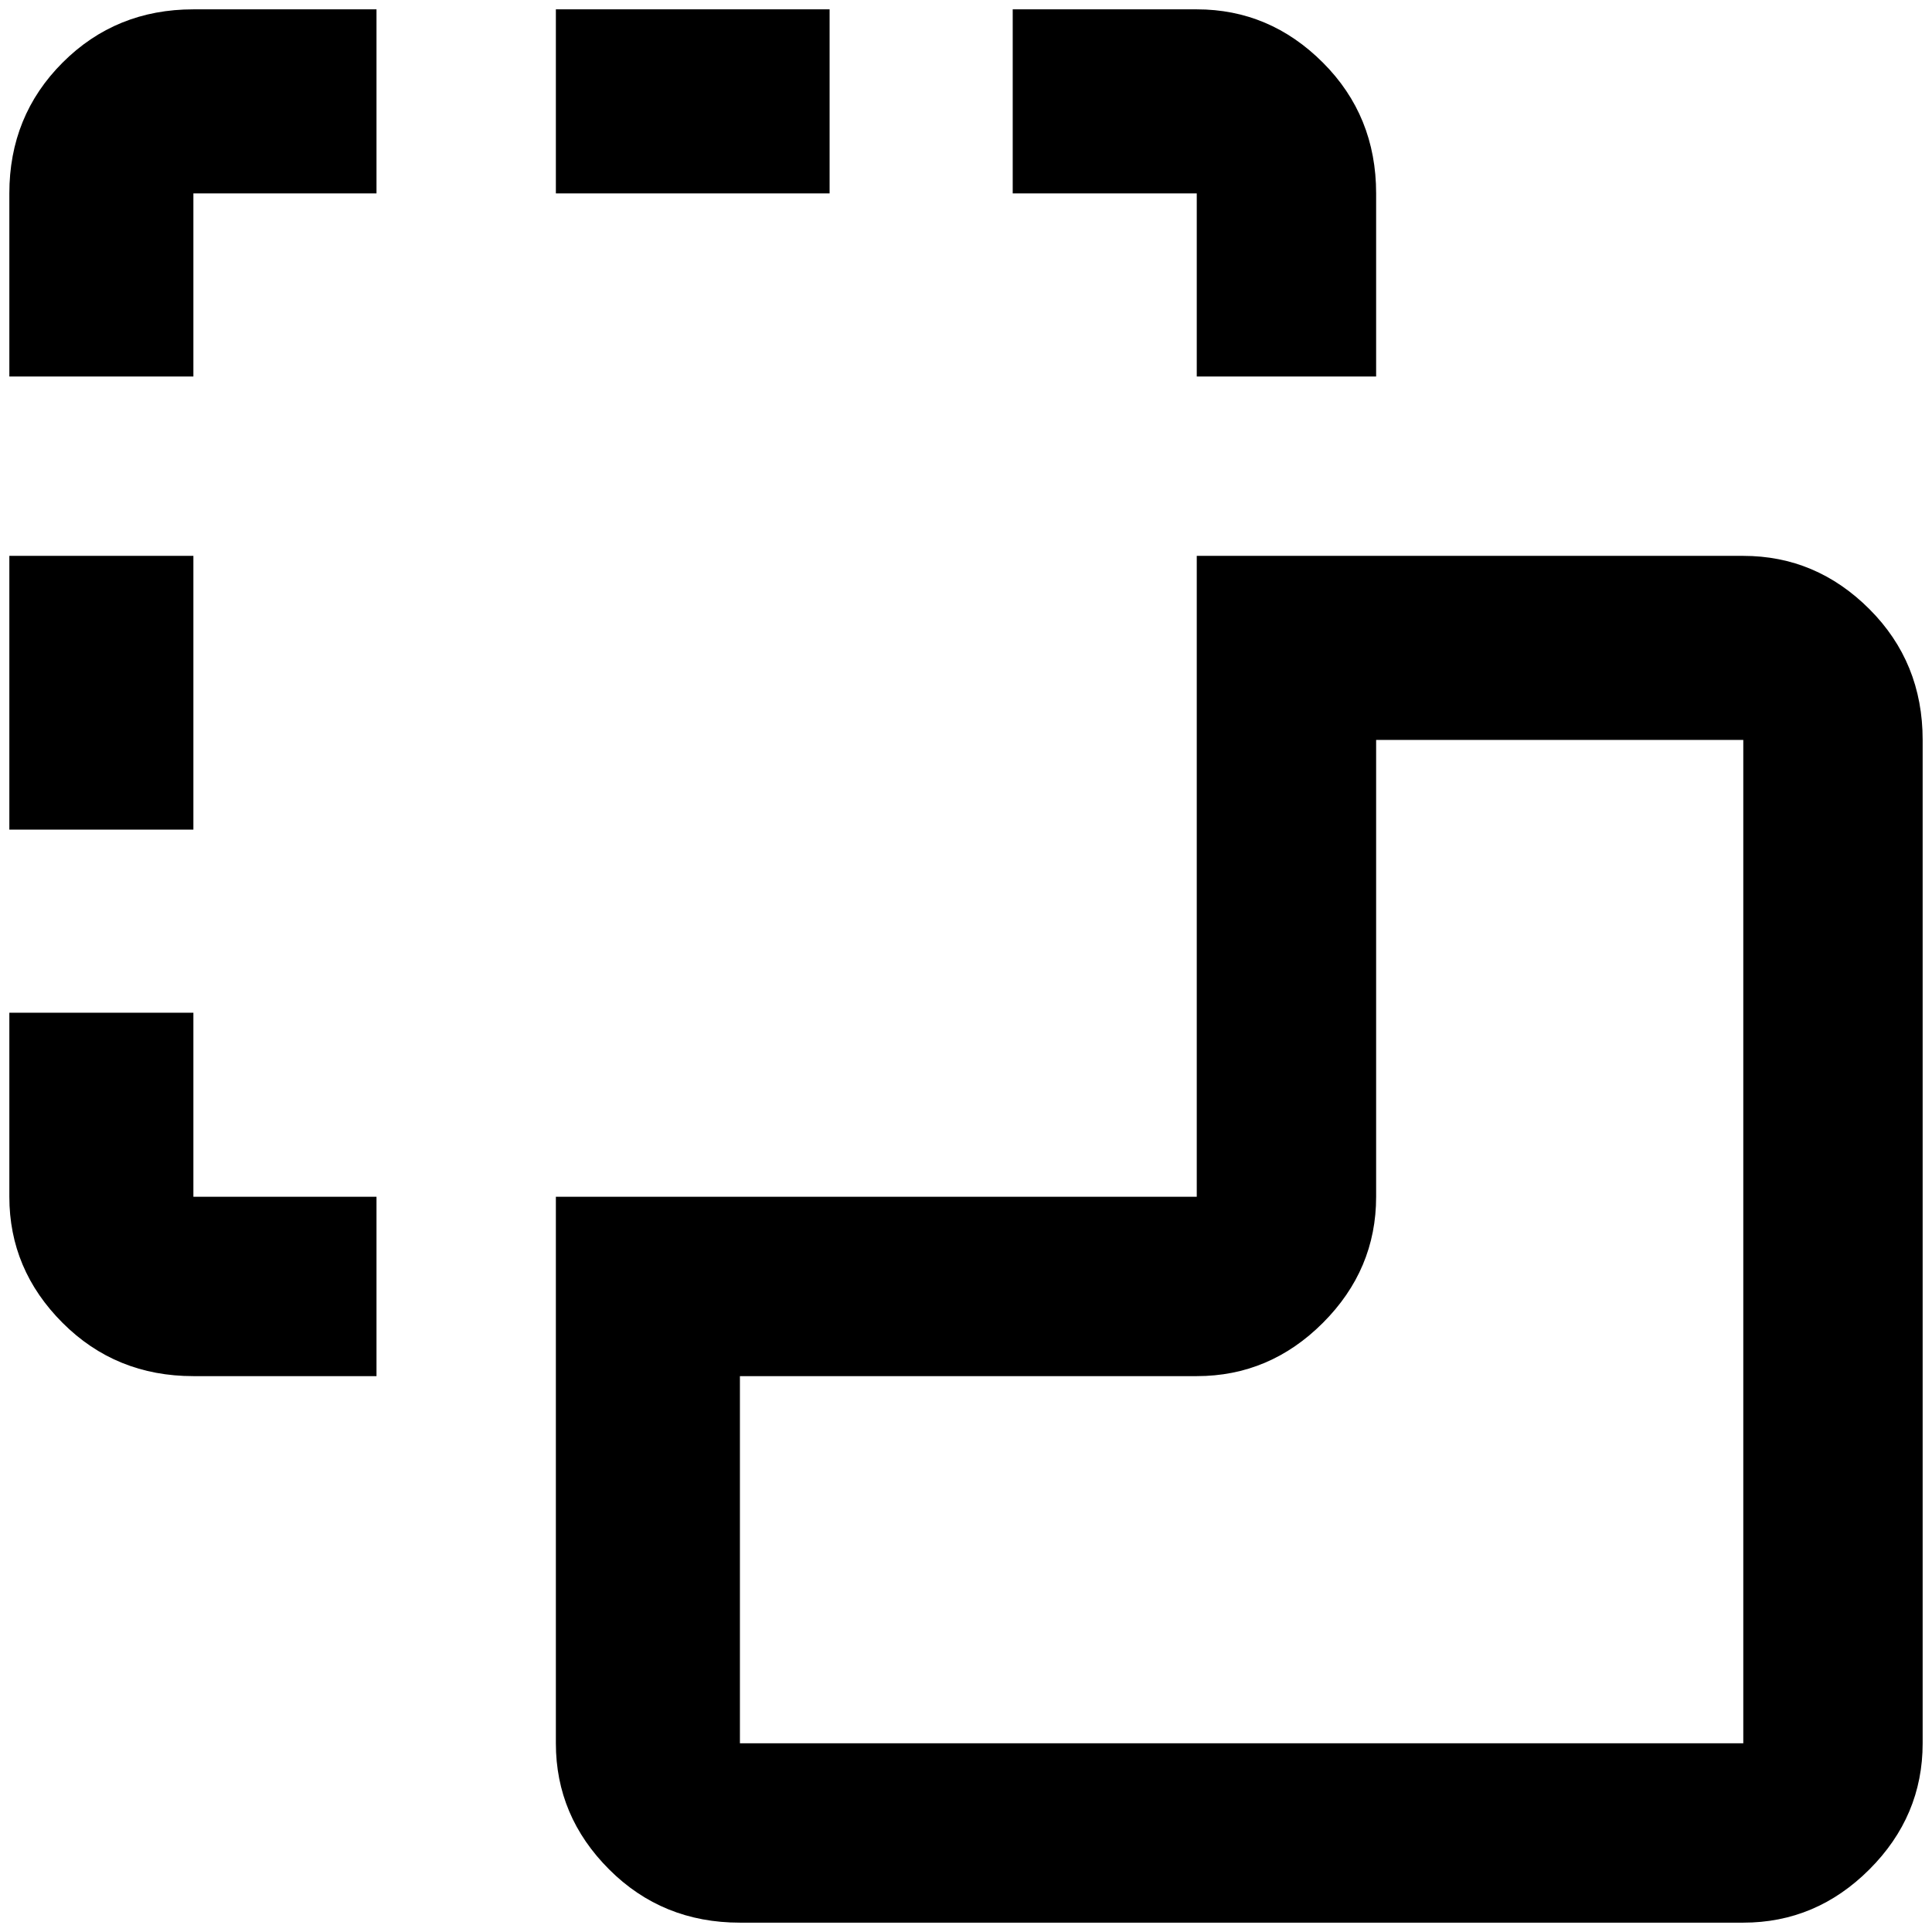 <?xml version="1.0" standalone="no"?>
<!DOCTYPE svg PUBLIC "-//W3C//DTD SVG 1.1//EN" "http://www.w3.org/Graphics/SVG/1.1/DTD/svg11.dtd" >
<svg xmlns="http://www.w3.org/2000/svg" xmlns:xlink="http://www.w3.org/1999/xlink" version="1.1" width="2048" height="2048" viewBox="-10 0 2068 2048">
   <path fill="currentColor"
d="M197 0q-83 0 -140 57t-57 140v196h197v-196h196v-197h-196zM585 0v197h293v-197h-293zM1074 0v197h197v196h192v-196q0 -83 -57 -140t-135 -57h-197zM0 585v293h197v-293h-197zM1271 585v686h-686v585q0 78 57 135t140 57h1074q78 0 135 -57t57 -135v-1074
q0 -83 -57 -140t-135 -57h-585zM1463 782h393v1074h-1074v-393h489q78 0 135 -57t57 -135v-489zM0 1074v197q0 78 57 135t140 57h196v-192h-196v-197h-197z" />
</svg>
